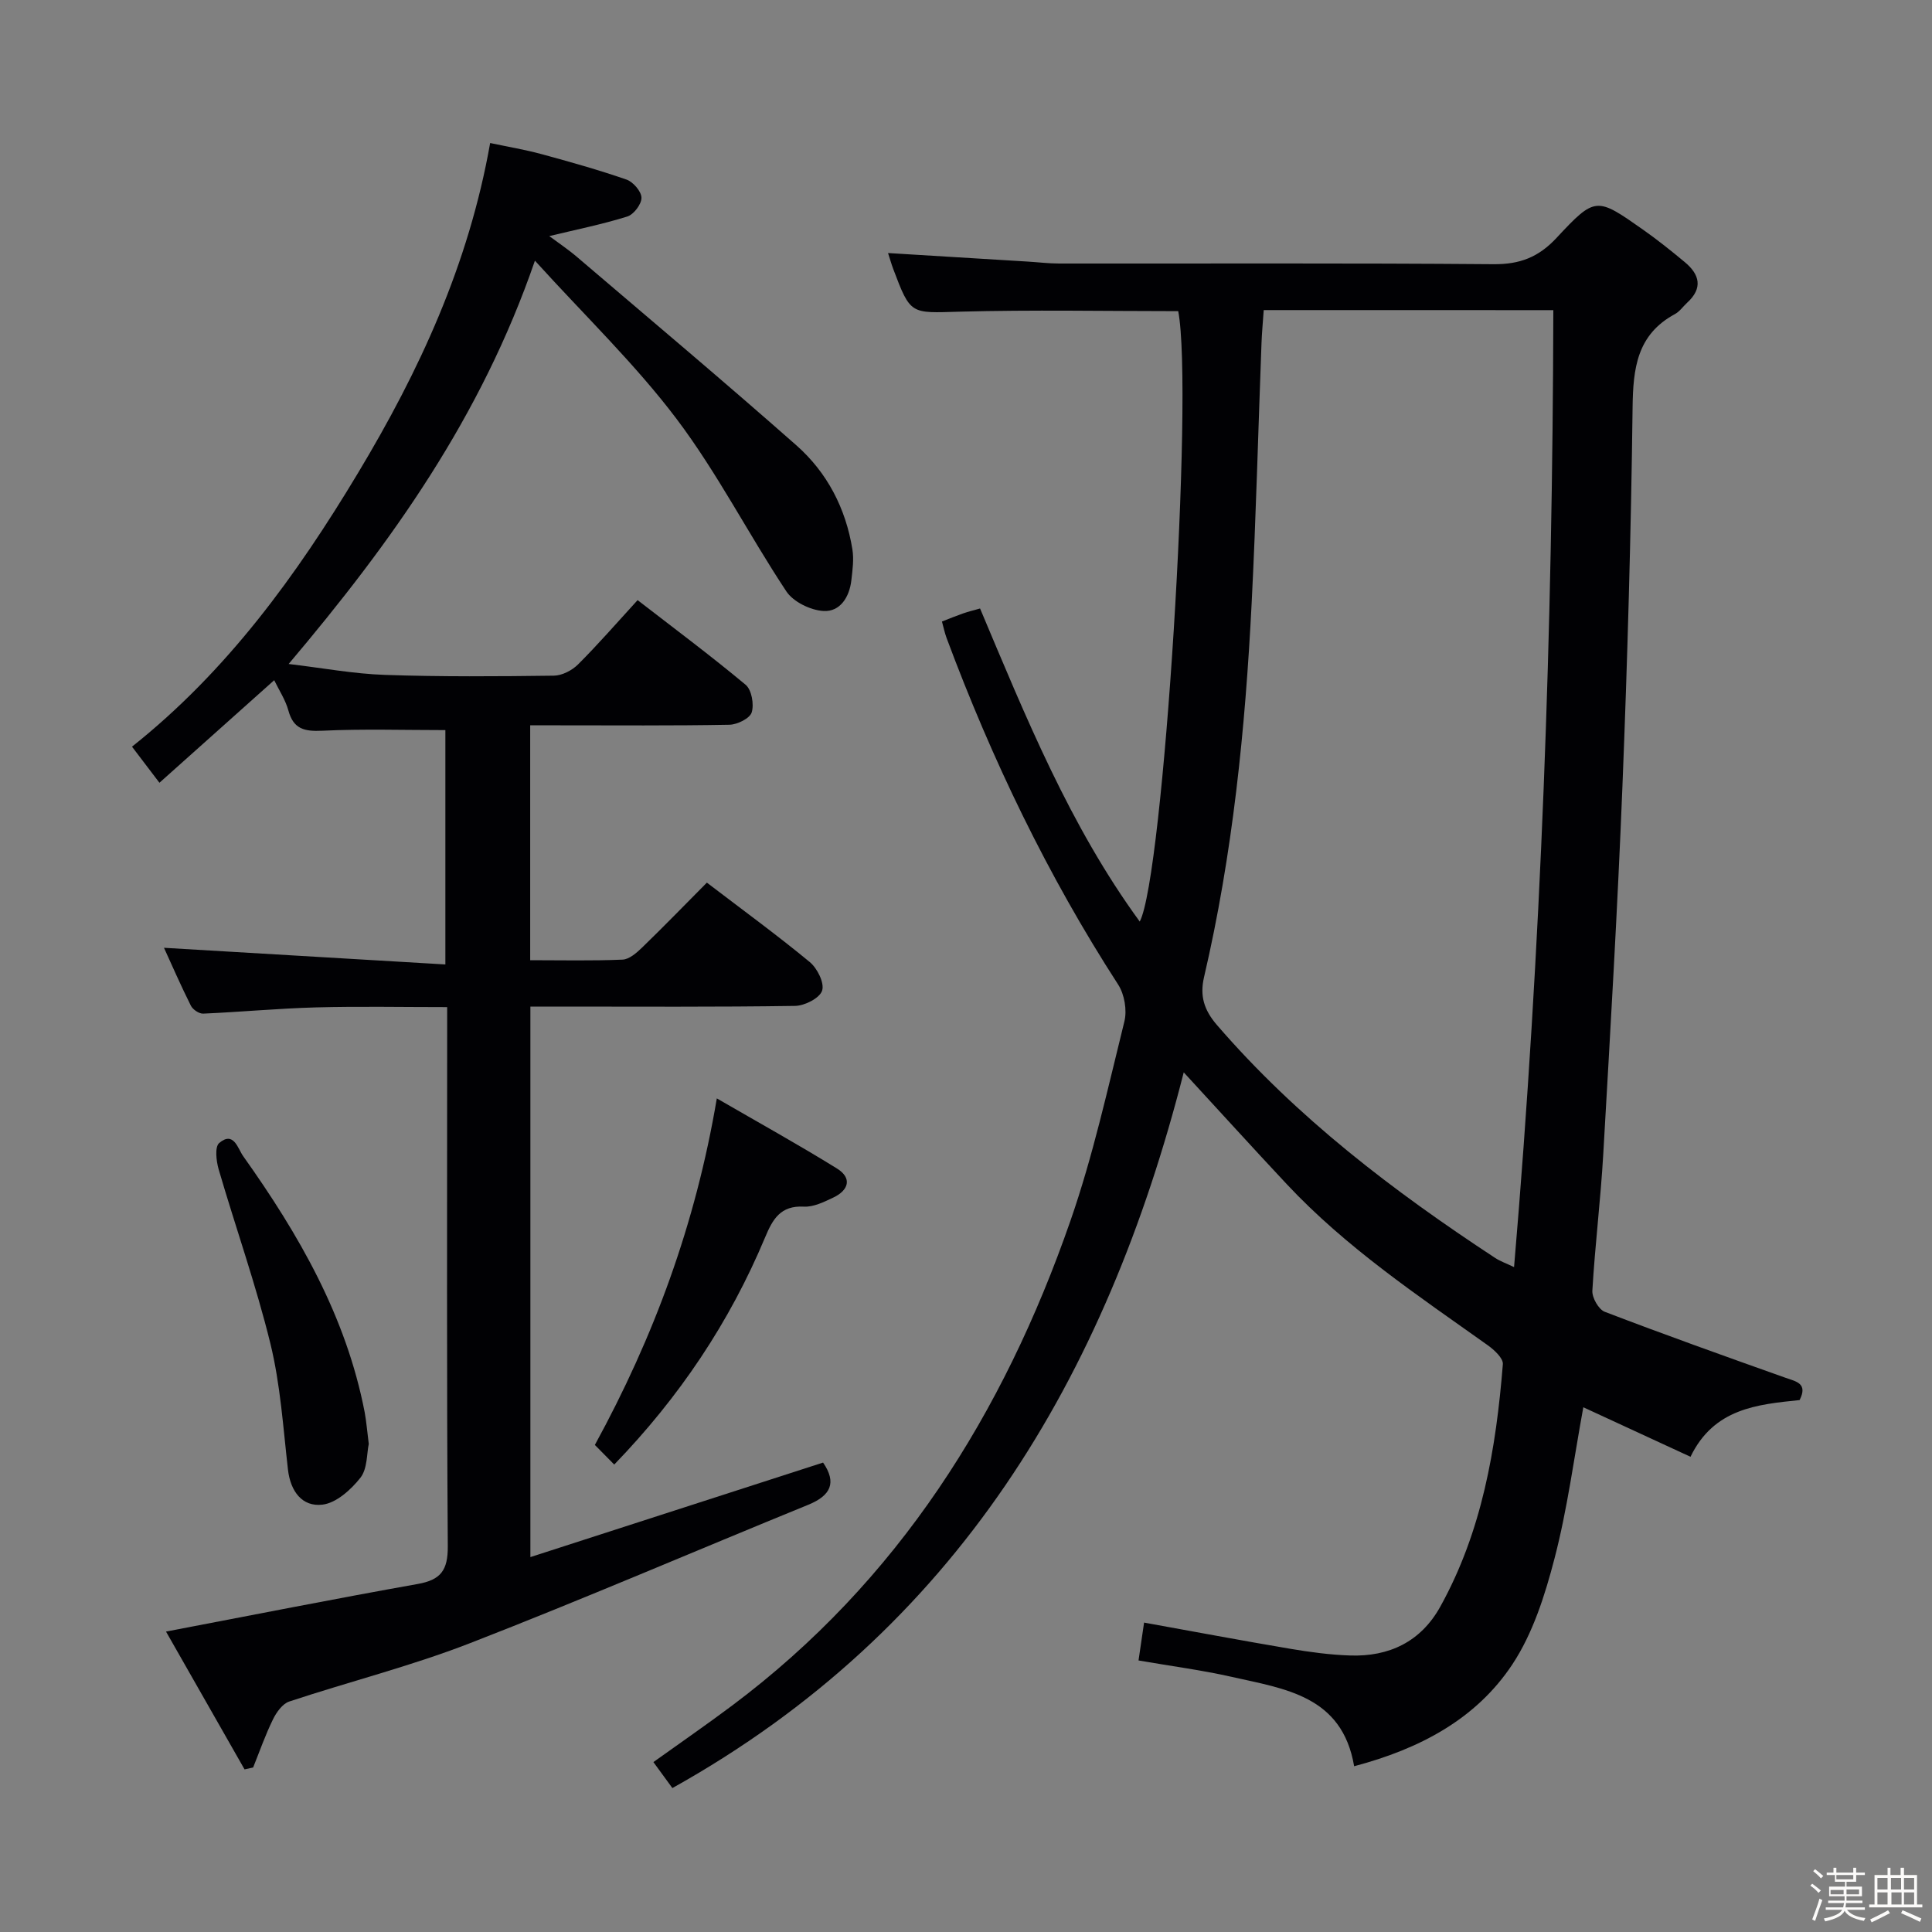<svg enable-background="new 0 0 400 400" viewBox="0 0 400 400" xmlns="http://www.w3.org/2000/svg"><rect x="0" y="0" width="400" height="400" fill="#808080" stroke="none"/><path d="m374.8 390.4.4-.4c.7.5 1.3 1 1.8 1.4l-.5.5c-.5-.6-1.1-1.1-1.7-1.5zm1 7.3-.6-.3c.5-1.4 1.1-2.8 1.5-4.3.2.1.4.2.6.3-.5 1.3-1 2.8-1.5 4.3zm-.4-10.3.4-.4c.4.3 1 .8 1.7 1.4l-.5.5c-.4-.5-1-1-1.6-1.5zm2.5.3h1.7v-1h.6v1h3.5v-1h.6v1h1.8v.5h-1.8v1.4h-2v1h3.2v2h-3.2v.9h3.3v.5h-3.4c0 .3-.1.6-.1.9h4v.5h-3.7c.7.9 1.9 1.5 3.8 1.7-.1.2-.2.4-.3.6-2.1-.4-3.5-1.1-4-2.1-.4 1-1.8 1.7-4 2.2-.1-.2-.2-.4-.3-.6 2.1-.4 3.4-1 3.8-1.8h-3.4v-.5h3.6c.1-.3.1-.6.2-.9h-3.3v-.5h3.4c0-.3 0-.6 0-.9h-3.2v-2h3.3v-1h-2.1v-1.4h-1.7v-.5zm1.1 3.5v1h2.7c0-.3 0-.4 0-.4 0-.1 0-.2 0-.2 0-.1 0-.2 0-.3h-2.7zm1.2-3v.9h3.5v-.9zm4.7 3h-2.6v.6.4h2.6z" fill="#fcfbfa"/><path d="m393.6 386.7h.6v1.5h2.7v6.1h1.1v.6h-11v-.6h1.1v-6.1h2.7v-1.5h.6v1.5h2.1v-1.5zm-2.7 8.8.4.6c-1.2.6-2.5 1.3-3.8 1.9-.1-.2-.2-.4-.3-.6 1.2-.6 2.5-1.2 3.7-1.9zm-2.2-6.7v2.4h2.1v-2.4zm0 3v2.5h2.1v-2.5zm2.8-3v2.4h2.1v-2.4zm.1 3v2.5h2.1v-2.5h-2.2zm5.9 6.1c-1.4-.7-2.7-1.3-3.9-1.8l.3-.6c1.5.6 2.7 1.2 3.9 1.7zm-1.2-9.1h-2.1v2.4h2.1zm-2.1 3v2.5h2.1v-2.5z" fill="#fcfbfa"/><g fill="#010104"><path d="m372.59 289.87c-8.8.91-17.74 1.72-22.59 11.74-7.44-3.44-14.74-6.81-22.19-10.25-1.94 10.55-3.3 21.07-5.95 31.25-1.98 7.62-4.48 15.55-8.76 22.01-7.51 11.32-19.17 17.47-32.74 21.06-2.47-14.62-14.39-16.02-25.38-18.51-6.14-1.39-12.4-2.2-19.26-3.39.38-2.58.74-5.07 1.15-7.84 10.41 1.88 20.31 3.74 30.24 5.42 4.09.69 8.23 1.25 12.37 1.39 8.12.29 14.69-2.85 18.71-10.1 8.65-15.59 11.56-32.74 12.96-50.21.1-1.23-1.79-2.97-3.14-3.93-14.51-10.32-29.34-20.24-41.61-33.35-6.93-7.4-13.74-14.91-21.32-23.14-16.11 63.25-47.12 115.41-105.87 148.18-1.25-1.7-2.47-3.38-3.93-5.38 5.63-4.03 11.05-7.77 16.31-11.71 34.38-25.74 56.15-60.41 70.03-100.35 4.67-13.43 7.74-27.43 11.17-41.27.58-2.33.02-5.61-1.28-7.63-14.6-22.58-26.16-46.63-35.53-71.77-.39-1.05-.61-2.16-.96-3.41 1.59-.62 2.95-1.18 4.35-1.67 1.06-.37 2.16-.64 3.54-1.03 9.47 22.46 18.56 44.96 33.06 64.82 4.92-9.15 11.19-109.52 7.97-126.38-15.07 0-30.18-.3-45.28.11-10.13.28-10.12.73-13.72-8.83-.4-1.06-.7-2.15-1.08-3.31 9.81.6 19.38 1.18 28.95 1.77 2.15.13 4.3.4 6.46.4 29.99.03 59.98-.11 89.97.14 5.43.04 9.28-1.44 13.01-5.43 8.05-8.65 8.29-8.49 17.91-1.73 2.99 2.1 5.86 4.4 8.67 6.74 3.07 2.55 3.77 5.38.49 8.38-.86.79-1.56 1.84-2.55 2.37-7.86 4.25-8.66 11.23-8.76 19.33-.32 26.12-1.06 52.24-2.1 78.35-1.01 25.41-2.51 50.81-3.97 76.2-.54 9.45-1.71 18.86-2.26 28.32-.08 1.44 1.29 3.87 2.56 4.36 12.38 4.74 24.87 9.2 37.36 13.64 2.3.81 4.74 1.16 2.99 4.64zm-110.95-225.67c-.18 2.58-.38 4.71-.46 6.85-.68 17.94-1.13 35.9-2.04 53.83-1.32 26.05-3.92 51.97-9.86 77.44-.89 3.83-.03 6.76 2.66 9.88 16.59 19.23 36.53 34.4 57.61 48.24 1.02.67 2.22 1.09 3.92 1.9 5.65-66.3 7.98-132.09 8.13-198.13-20.38-.01-39.84-.01-59.96-.01z"/><path d="m146.35 182.74c7.37 5.63 14.5 10.83 21.3 16.44 1.56 1.29 3.08 4.34 2.56 5.92-.5 1.55-3.6 3.13-5.59 3.16-16.33.25-32.66.14-48.99.14-1.8 0-3.61 0-5.82 0v113.98c20.5-6.62 40.48-13.08 60.6-19.57 2.87 4.18 1.6 6.83-3.1 8.75-23.36 9.53-46.54 19.53-70.05 28.66-12.18 4.73-24.94 7.94-37.37 12.06-1.4.46-2.66 2.23-3.37 3.69-1.58 3.22-2.77 6.63-4.11 9.97-.59.13-1.19.26-1.78.39-5.41-9.49-10.81-18.98-16.26-28.53 17.92-3.42 34.98-6.8 52.1-9.85 4.8-.85 6.27-2.84 6.24-7.81-.24-35.16-.13-70.32-.13-105.47 0-1.81 0-3.62 0-6.16-9.31 0-18.23-.18-27.14.06-7.8.21-15.57.95-23.37 1.29-.85.04-2.15-.84-2.55-1.64-2.07-4.13-3.92-8.38-5.57-11.99 19.27 1.14 38.55 2.28 58.26 3.45 0-17.17 0-33.06 0-48.52-8.67 0-17.11-.27-25.51.13-3.68.17-5.94-.33-6.99-4.18-.6-2.19-1.92-4.18-2.94-6.28-7.91 7.07-15.67 14-23.76 21.23-2.11-2.78-3.69-4.85-5.68-7.47 19.68-15.63 34.06-35.46 46.78-56.64 12.66-21.07 22.91-43.1 27.37-68.34 3.67.78 7.18 1.36 10.6 2.29 5.92 1.61 11.84 3.27 17.63 5.28 1.38.48 3.08 2.45 3.1 3.76.02 1.33-1.6 3.47-2.94 3.89-5.15 1.61-10.48 2.68-16.15 4.05 1.9 1.42 3.92 2.76 5.74 4.32 15.18 12.95 30.45 25.79 45.41 38.99 6.39 5.64 10.24 13.06 11.61 21.56.33 2.06.03 4.25-.21 6.35-.39 3.49-2.31 6.6-5.78 6.4-2.69-.16-6.25-1.89-7.69-4.07-7.8-11.76-14.26-24.49-22.73-35.71-8.55-11.33-18.92-21.28-29.32-32.75-11.14 32.37-29.6 58.2-50.99 83.5 7.03.83 13.46 2.04 19.93 2.26 11.65.4 23.32.31 34.98.16 1.7-.02 3.76-1.09 5-2.32 4.11-4.1 7.93-8.5 12.34-13.32 7.56 5.85 15.13 11.49 22.37 17.53 1.24 1.04 1.77 4.05 1.25 5.72-.39 1.24-2.98 2.52-4.61 2.55-11.83.22-23.66.12-35.49.12-1.8 0-3.6 0-5.76 0v48.63c6.56 0 12.85.15 19.12-.12 1.39-.06 2.91-1.4 4.04-2.49 4.42-4.28 8.71-8.7 13.42-13.45z"/><path d="m127.17 303.22c-1.29-1.31-2.55-2.59-4.01-4.06 12.22-22.37 20.85-45.7 25.25-71.75 8.65 5.01 16.89 9.57 24.88 14.52 3.18 1.97 2.43 4.5-.76 6.01-1.92.91-4.1 1.99-6.1 1.88-4.85-.26-6.46 2.61-8.04 6.4-7.32 17.49-17.69 33.01-31.22 47z"/><path d="m76.35 298.95c-.43 2-.27 5.13-1.72 6.99-1.95 2.48-5.01 5.24-7.87 5.58-4.19.5-6.62-2.74-7.14-7.25-1-8.72-1.56-17.58-3.63-26.06-2.98-12.18-7.2-24.05-10.72-36.11-.5-1.73-.83-4.65.11-5.45 3.01-2.55 3.85 1.14 4.96 2.71 11.51 16.18 21.33 33.19 25.16 53.02.36 1.95.51 3.93.85 6.57z"/></g></svg>